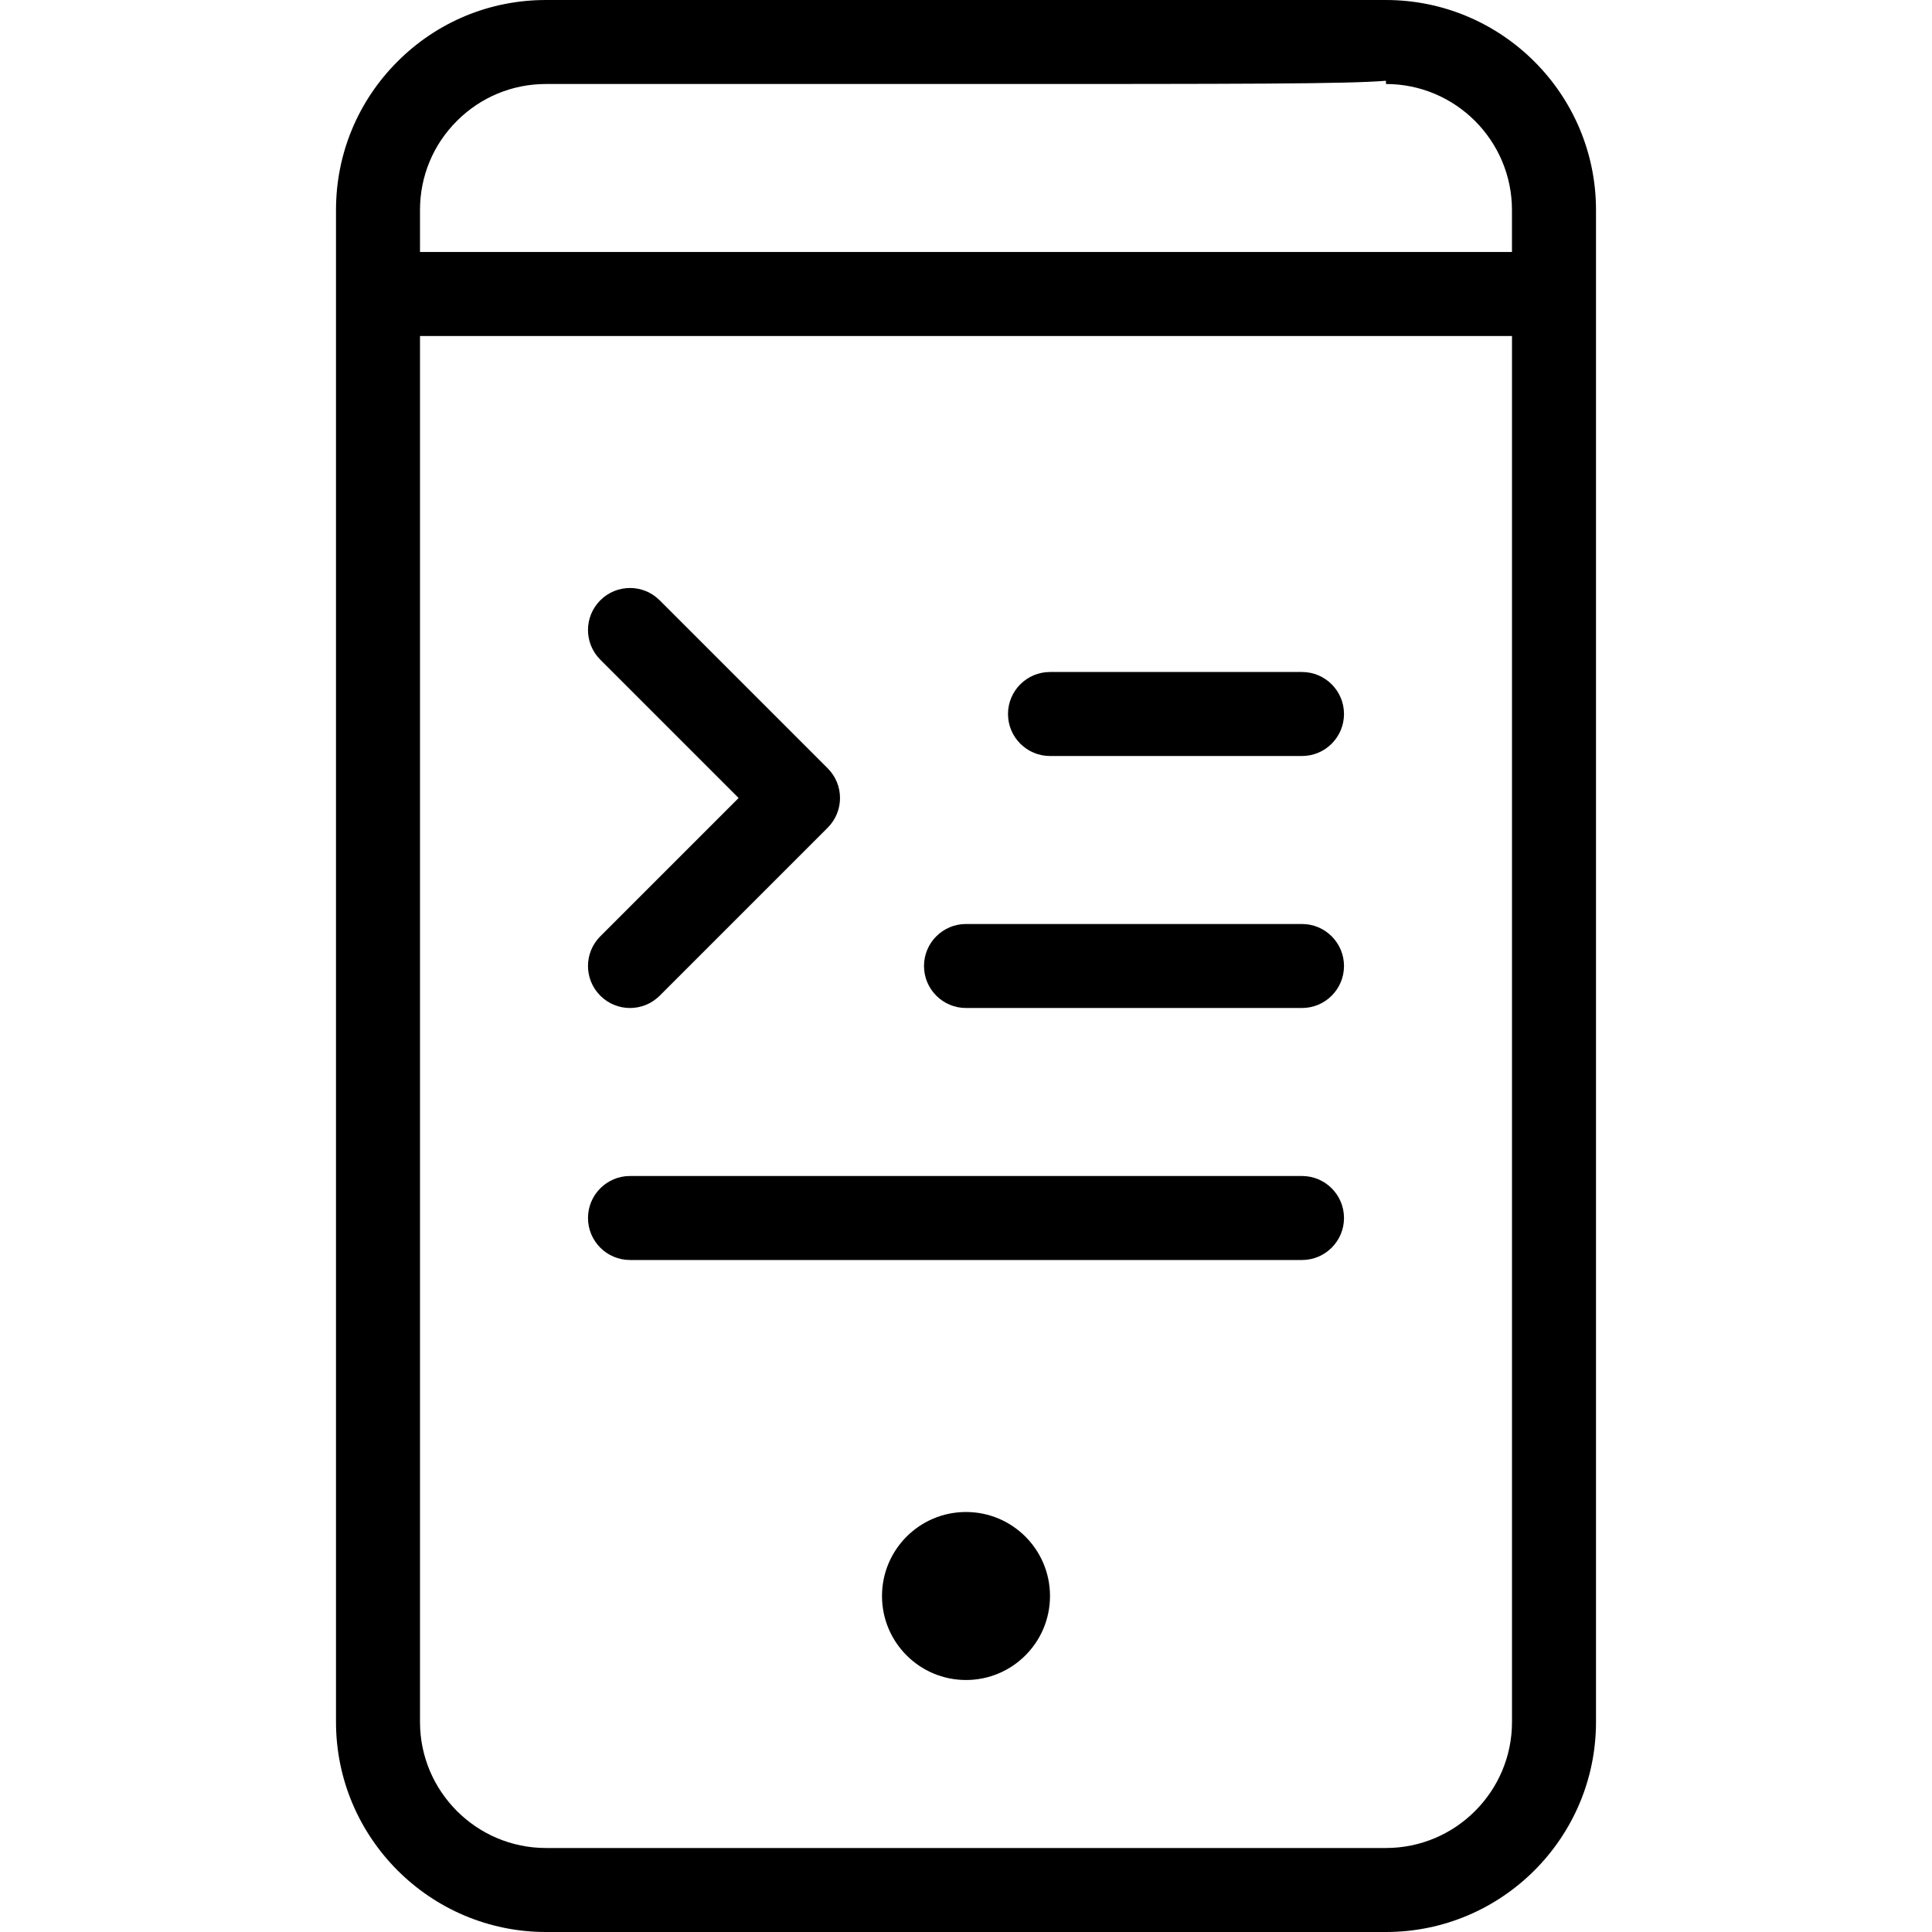 <?xml version="1.0" encoding="iso-8859-1"?>
<!-- Generator: Adobe Illustrator 19.0.0, SVG Export Plug-In . SVG Version: 6.00 Build 0)  -->
<svg version="1.1" id="Capa_1" xmlns="http://www.w3.org/2000/svg" xmlns:xlink="http://www.w3.org/1999/xlink" x="0px" y="0px"
	 viewBox="0 0 368 368" style="enable-background:new 0 0 368 368;" xml:space="preserve">
<g>
	<g>
		<circle cx="184" cy="304" r="16"/>
	</g>
</g>
<g>
	<g>
		<path d="M157.656,146.344l-32-32c-3.128-3.128-8.184-3.128-11.312,0s-3.128,8.184,0,11.312L140.688,152l-26.344,26.344
			c-3.128,3.128-3.128,8.184,0,11.312c1.56,1.56,3.608,2.344,5.656,2.344c2.048,0,4.096-0.784,5.656-2.344l32-32
			C160.784,154.528,160.784,149.472,157.656,146.344z"/>
	</g>
</g>
<g>
	<g>
		<path d="M248,176h-64c-4.416,0-8,3.584-8,8s3.584,8,8,8h64c4.416,0,8-3.584,8-8C256,179.584,252.416,176,248,176z"/>
	</g>
</g>
<g>
	<g>
		<path d="M248,128h-48c-4.416,0-8,3.584-8,8s3.584,8,8,8h48c4.416,0,8-3.584,8-8S252.416,128,248,128z"/>
	</g>
</g>
<g>
	<g>
		<path d="M248,224H120c-4.416,0-8,3.584-8,8c0,4.416,3.584,8,8,8h128c4.416,0,8-3.584,8-8C256,227.584,252.416,224,248,224z"/>
	</g>
</g>
<g>
	<g>
		<path d="M263.968,0C262.488,0,104,0,104,0s0,0-0.008,0c-10.68,0-20.72,4.16-28.272,11.712S64,29.32,64,40v15.984
			c0,0.008,0,0.008,0,0.016s0,0.008,0,0.016V328c0,22.056,17.944,40,40,40h160c22.056,0,40-17.944,40-40V40
			C304,17.944,286.056,0,263.968,0z M80,40c0-6.408,2.496-12.44,7.032-16.968C91.56,18.504,97.584,16,103.992,16h80
			c53.232,0,72.456,0,80-0.616V16c13.232,0,24,10.768,24,24v8H80V40z M288,328c0,13.232-10.768,24-24,24H104
			c-13.232,0-24-10.768-24-24V64h208V328z"/>
	</g>
</g>
<g>
</g>
<g>
</g>
<g>
</g>
<g>
</g>
<g>
</g>
<g>
</g>
<g>
</g>
<g>
</g>
<g>
</g>
<g>
</g>
<g>
</g>
<g>
</g>
<g>
</g>
<g>
</g>
<g>
</g>
</svg>
